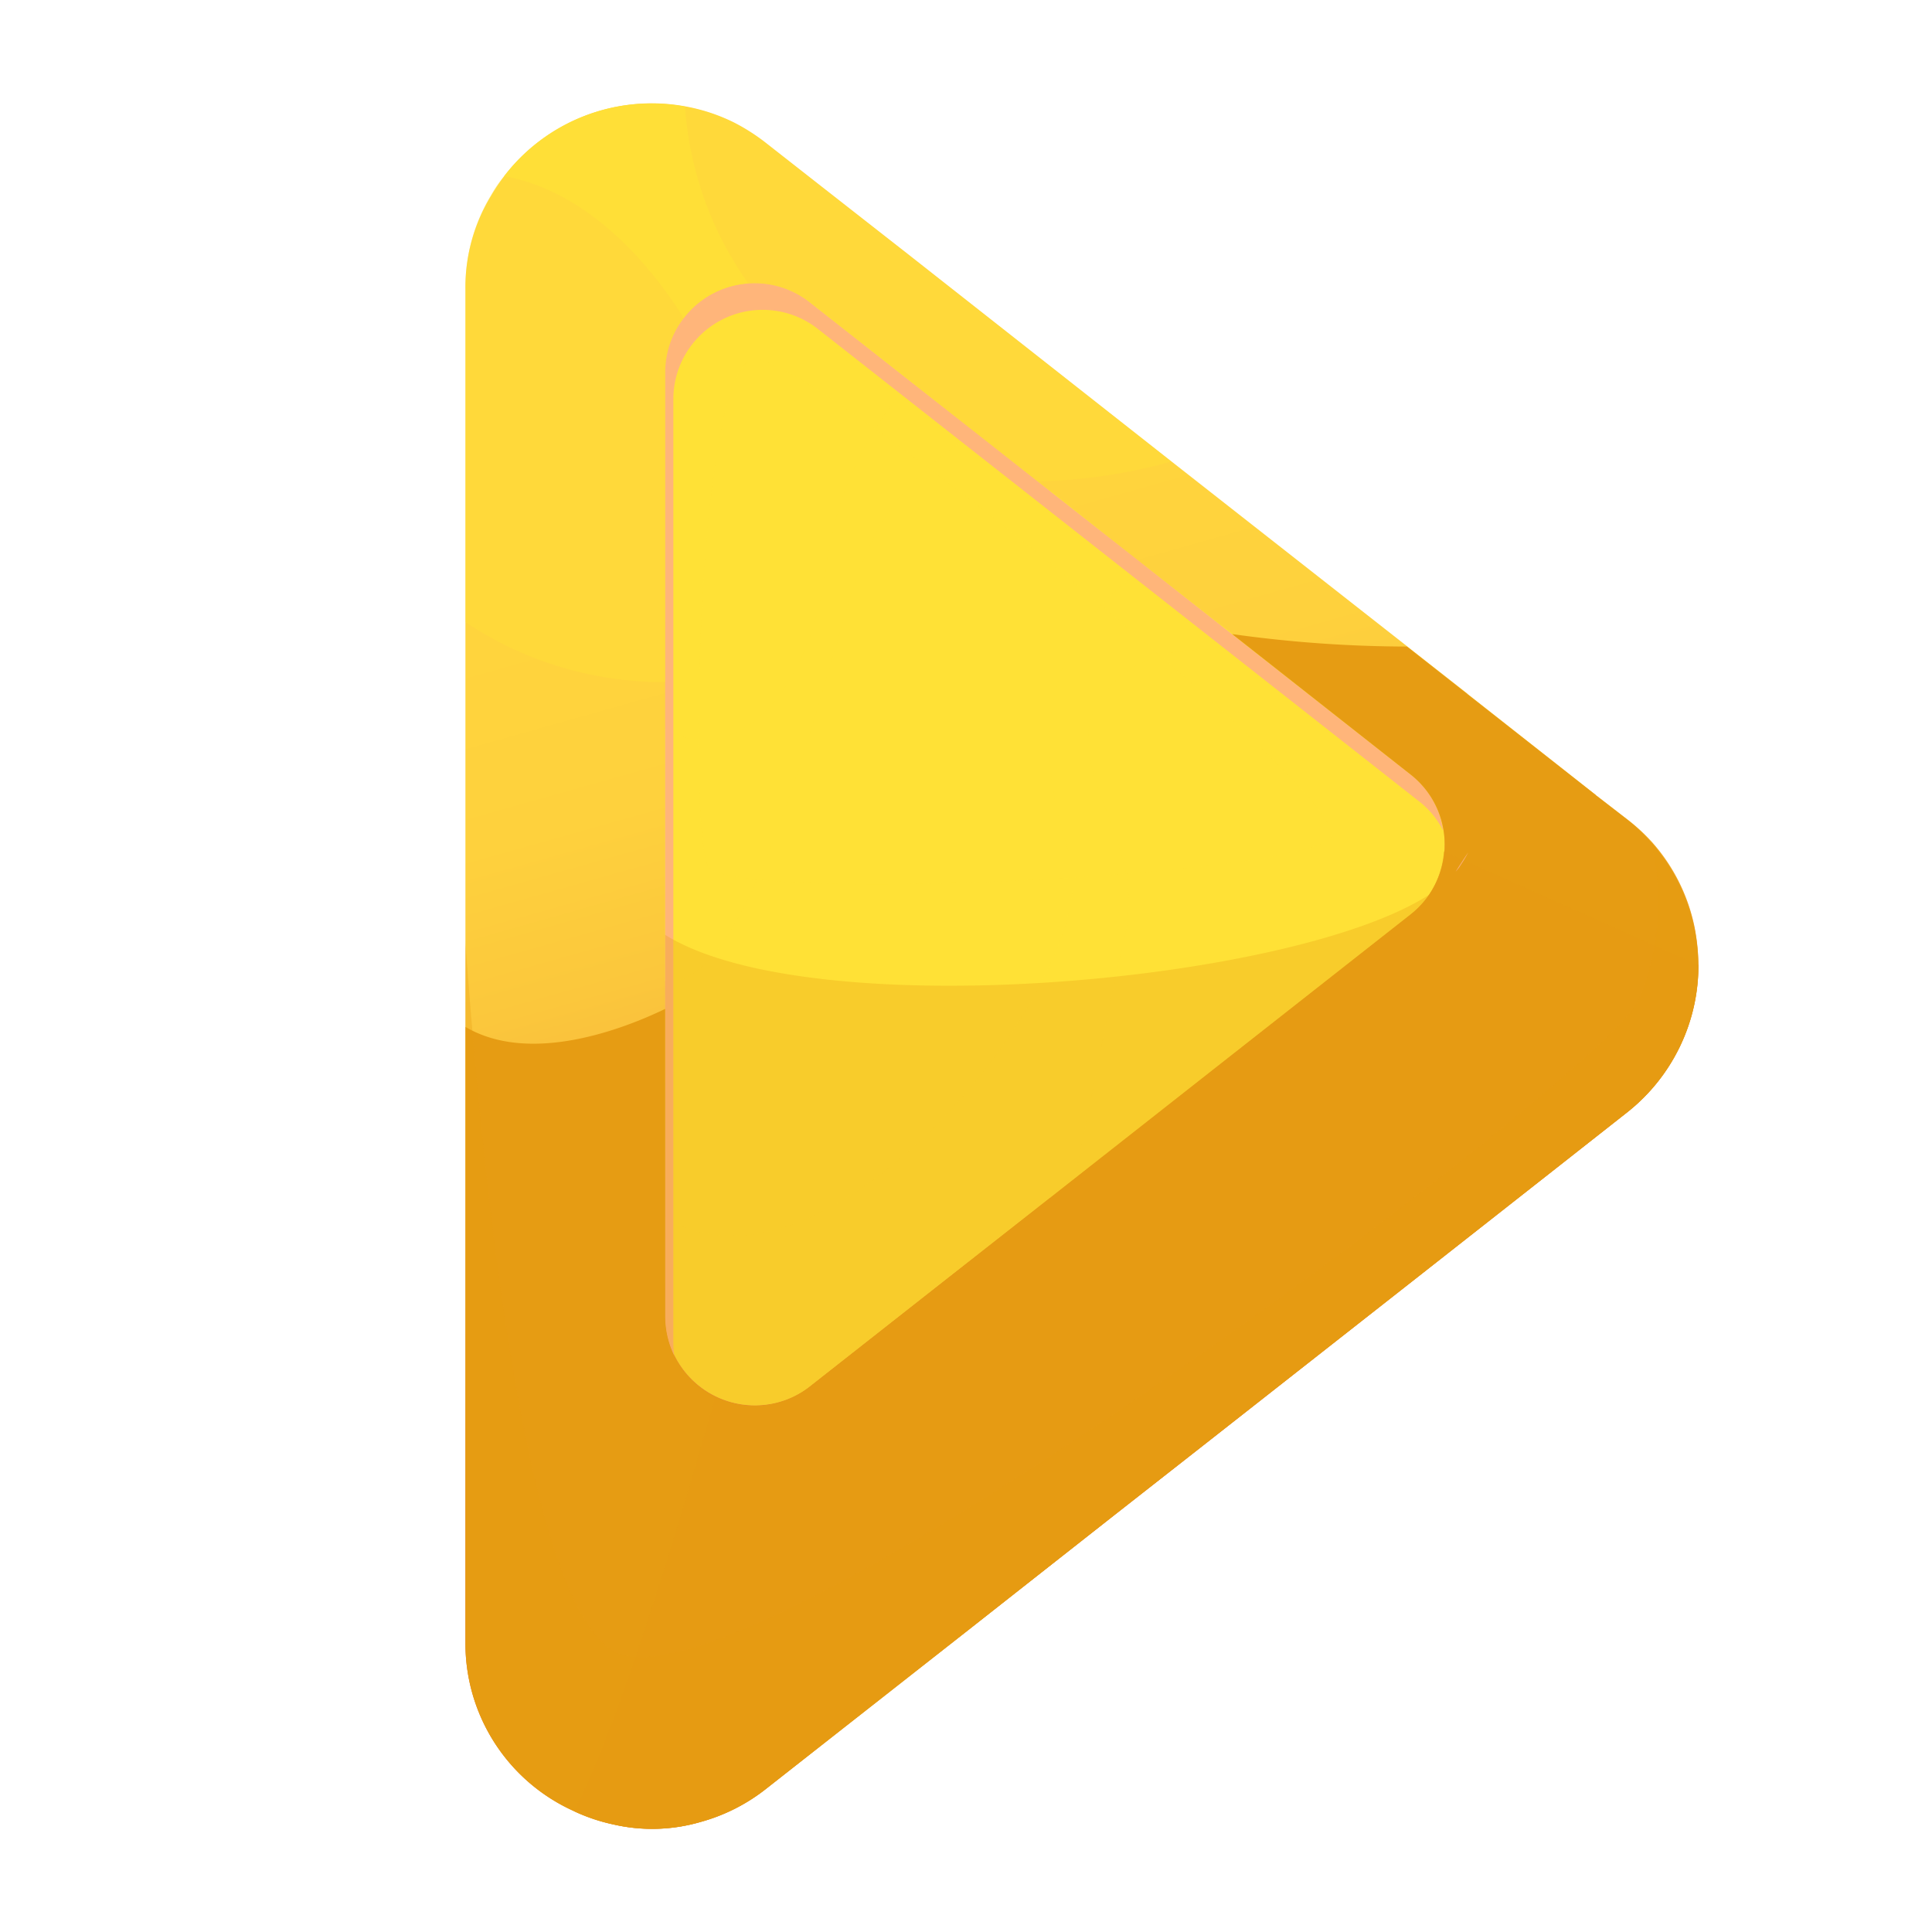 <svg xmlns="http://www.w3.org/2000/svg" xmlns:xlink="http://www.w3.org/1999/xlink" viewBox="0 0 50 50"><defs><style>.cls-1{isolation:isolate;}.cls-2{fill:url(#Áåçûìÿííûé_ãðàäèåíò_44);}.cls-10,.cls-11,.cls-3,.cls-4{fill:#ffe136;}.cls-4{opacity:0.6;}.cls-10,.cls-11,.cls-4,.cls-5{mix-blend-mode:screen;}.cls-5{fill:#ffb082;opacity:0.9;}.cls-6,.cls-7,.cls-8{fill:#e69c13;}.cls-7{opacity:0.7;}.cls-7,.cls-8{mix-blend-mode:multiply;}.cls-8{opacity:0.3;}.cls-9{fill:#faaf73;}.cls-10{opacity:0.4;}.cls-11{opacity:0.8;}</style><linearGradient id="Áåçûìÿííûé_ãðàäèåíò_44" x1="-117.642" y1="13.739" x2="-111.796" y2="34.476" gradientTransform="translate(140)" gradientUnits="userSpaceOnUse"><stop offset="0" stop-color="#ffd43d"/><stop offset="0.245" stop-color="#fed13d"/><stop offset="0.445" stop-color="#fbc73c"/><stop offset="0.628" stop-color="#f6b63b"/><stop offset="0.802" stop-color="#ee9e39"/><stop offset="0.968" stop-color="#e57f37"/><stop offset="1" stop-color="#e37836"/></linearGradient></defs><g class="cls-1"><g id="Layer_3" data-name="Layer 3"><path class="cls-2" d="M43.956,24.977a4.809,4.809,0,0,1-.18,1.316,4.875,4.875,0,0,1-1.663,2.494l-1.94,1.524-3.492,2.744-5.432,4.268L28.88,39.18l-3.811,2.993-2.037,1.593-3.2,2.522a4.752,4.752,0,0,1-1.69.859,4.472,4.472,0,0,1-2.259.07,4.986,4.986,0,0,1-1.025-.347,4.752,4.752,0,0,1-2.813-4.365V7.49a4.543,4.543,0,0,1,.665-2.425,4.814,4.814,0,0,1,6.277-1.9,5.121,5.121,0,0,1,.845.541l1.414,1.108,2.3,1.8,6.762,5.321,6.111,4.794,1.552,1.219.014.014,3.325,2.619c0,.014,0,.014.014.014l.79.61a4.631,4.631,0,0,1,.61.554,4.735,4.735,0,0,1,1.136,2.259A5.484,5.484,0,0,1,43.956,24.977Z"/><path class="cls-3" d="M37.385,21.851a1.959,1.959,0,0,1-.023.354,2.538,2.538,0,0,1-.377.959,2.451,2.451,0,0,1-.48.514l-5.061,3.976-3.632,2.868L27.2,31h-.023l-2.811,2.205-3.4,2.674a2.318,2.318,0,0,1-3.747-1.817V9.638a2.318,2.318,0,0,1,3.747-1.817l2.605,2.045,1.713,1.36,1.9,1.485H27.2l2.182,1.736.308.24,1.9,1.485h.011l1.04.812.011.011,3.861,3.05A2.236,2.236,0,0,1,37.385,21.851Z"/><path class="cls-4" d="M25.275,11.226a6.313,6.313,0,0,0-2.89,3.187c-.743,1.531-2.719,11.3-5.175,10.979V18.857c1.679,1.028,3.77-.731,4.181-4.307a9.049,9.049,0,0,1,2.171-4.684Z"/><path class="cls-4" d="M28.668,17.84c-1.565,1.851,1.086,3.69.434,6.421-.3,1.268-.776,3.747-1.29,6.261L27.2,31h-.023l-2.811,2.205-3.4,2.674a2.318,2.318,0,0,1-3.747-1.817V31.516c4.409,2.616,11.447-6.558,10.464-9.391-.937-2.685-.822-5.678,2.011-7.438l1.9,1.485h.011l1.04.812C31.147,16.664,29.617,16.721,28.668,17.84Z"/><path class="cls-5" d="M37.349,21.5a2.192,2.192,0,0,0-.634-.769L21.168,8.514a2.312,2.312,0,0,0-3.742,1.826V34.763c0,.111.011.222.022.334a2.349,2.349,0,0,1-.234-1.025V9.638a2.314,2.314,0,0,1,3.742-1.815L36.5,20.04A2.21,2.21,0,0,1,37.349,21.5Z"/><path class="cls-6" d="M43.953,24.974a4.837,4.837,0,0,1-1.837,3.808l-1.938,1.526-3.5,2.751-5.435,4.265-2.372,1.86-3.808,3-2.027,1.592-3.208,2.517a4.774,4.774,0,0,1-1.692.858,4.466,4.466,0,0,1-2.261.066,4.581,4.581,0,0,1-1.025-.345A4.753,4.753,0,0,1,12.047,42.5V26.577c1.681.991,4.109.045,5.167-.467v7.962a2.314,2.314,0,0,0,3.742,1.816L36.5,23.671a2.3,2.3,0,0,0,0-3.631l-4.611-3.63a32.875,32.875,0,0,0,4.522.323l1.559,1.225.011.011,3.33,2.617c0,.011,0,.011.011.011l.791.612a4.814,4.814,0,0,1,1.837,3.765Z"/><path class="cls-7" d="M43.953,24.974a4.837,4.837,0,0,1-1.837,3.808l-1.938,1.526-3.5,2.751-5.435,4.265-2.372,1.86-3.808,3-2.027,1.592-3.208,2.517a4.774,4.774,0,0,1-1.692.858,4.466,4.466,0,0,1-2.261.066,4.581,4.581,0,0,1-1.025-.345c1.292-2.505,3.018-8.408,3.653-10.713a2.307,2.307,0,0,0,2.45-.267L36.5,23.671a2.272,2.272,0,0,0,.869-1.637Z"/><path class="cls-4" d="M19.423,9.312c-1.409.7-1.578,12.065-1.114,13.085s15.592.279,16.149-.742S20.537,8.755,19.423,9.312Z"/><path class="cls-8" d="M36.982,23.158a2.094,2.094,0,0,1-.479.513L20.956,35.888a2.314,2.314,0,0,1-3.742-1.816V24.194C21,26.555,33.418,25.453,36.982,23.158Z"/><path class="cls-9" d="M37.995,22.067a3.386,3.386,0,0,1-.2.334.763.763,0,0,1-.123.156C37.839,22.29,37.951,22.123,37.995,22.067Z"/><path class="cls-10" d="M30.311,11.944a13.716,13.716,0,0,1-3.452.512l-5.9-4.633a2.239,2.239,0,0,0-1.592-.49,2.3,2.3,0,0,0-1.671.9,2.232,2.232,0,0,0-.479,1.4v8.019A9.184,9.184,0,0,1,12.047,16.1V7.489A4.634,4.634,0,0,1,12.7,5.061a3.055,3.055,0,0,1,.345-.5,4.793,4.793,0,0,1,4.678-1.8,4.189,4.189,0,0,1,1.258.412,5.308,5.308,0,0,1,.846.535l1.415,1.113,2.294,1.8Z"/><path class="cls-11" d="M19.364,7.333a2.3,2.3,0,0,0-1.671.9c-.579-.946-2.227-3.241-4.644-3.675a4.793,4.793,0,0,1,4.678-1.8A8.966,8.966,0,0,0,19.364,7.333Z"/><path class="cls-8" d="M43.956,24.977a4.809,4.809,0,0,1-.18,1.316,4.875,4.875,0,0,1-1.663,2.494l-1.94,1.524-3.492,2.744-5.432,4.268L28.88,39.18l-3.811,2.993-2.037,1.593-3.2,2.522a4.752,4.752,0,0,1-1.69.859,4.472,4.472,0,0,1-2.259.07,4.986,4.986,0,0,1-1.025-.347,4.752,4.752,0,0,1-2.813-4.365V24.4c.513,7,1.635,17.237,3.894,18.36,3.464,1.732,25.524-14.9,26.452-16.85a6.549,6.549,0,0,0,.333-4.143,4.735,4.735,0,0,1,1.136,2.259A5.484,5.484,0,0,1,43.956,24.977Z"/></g></g></svg>
